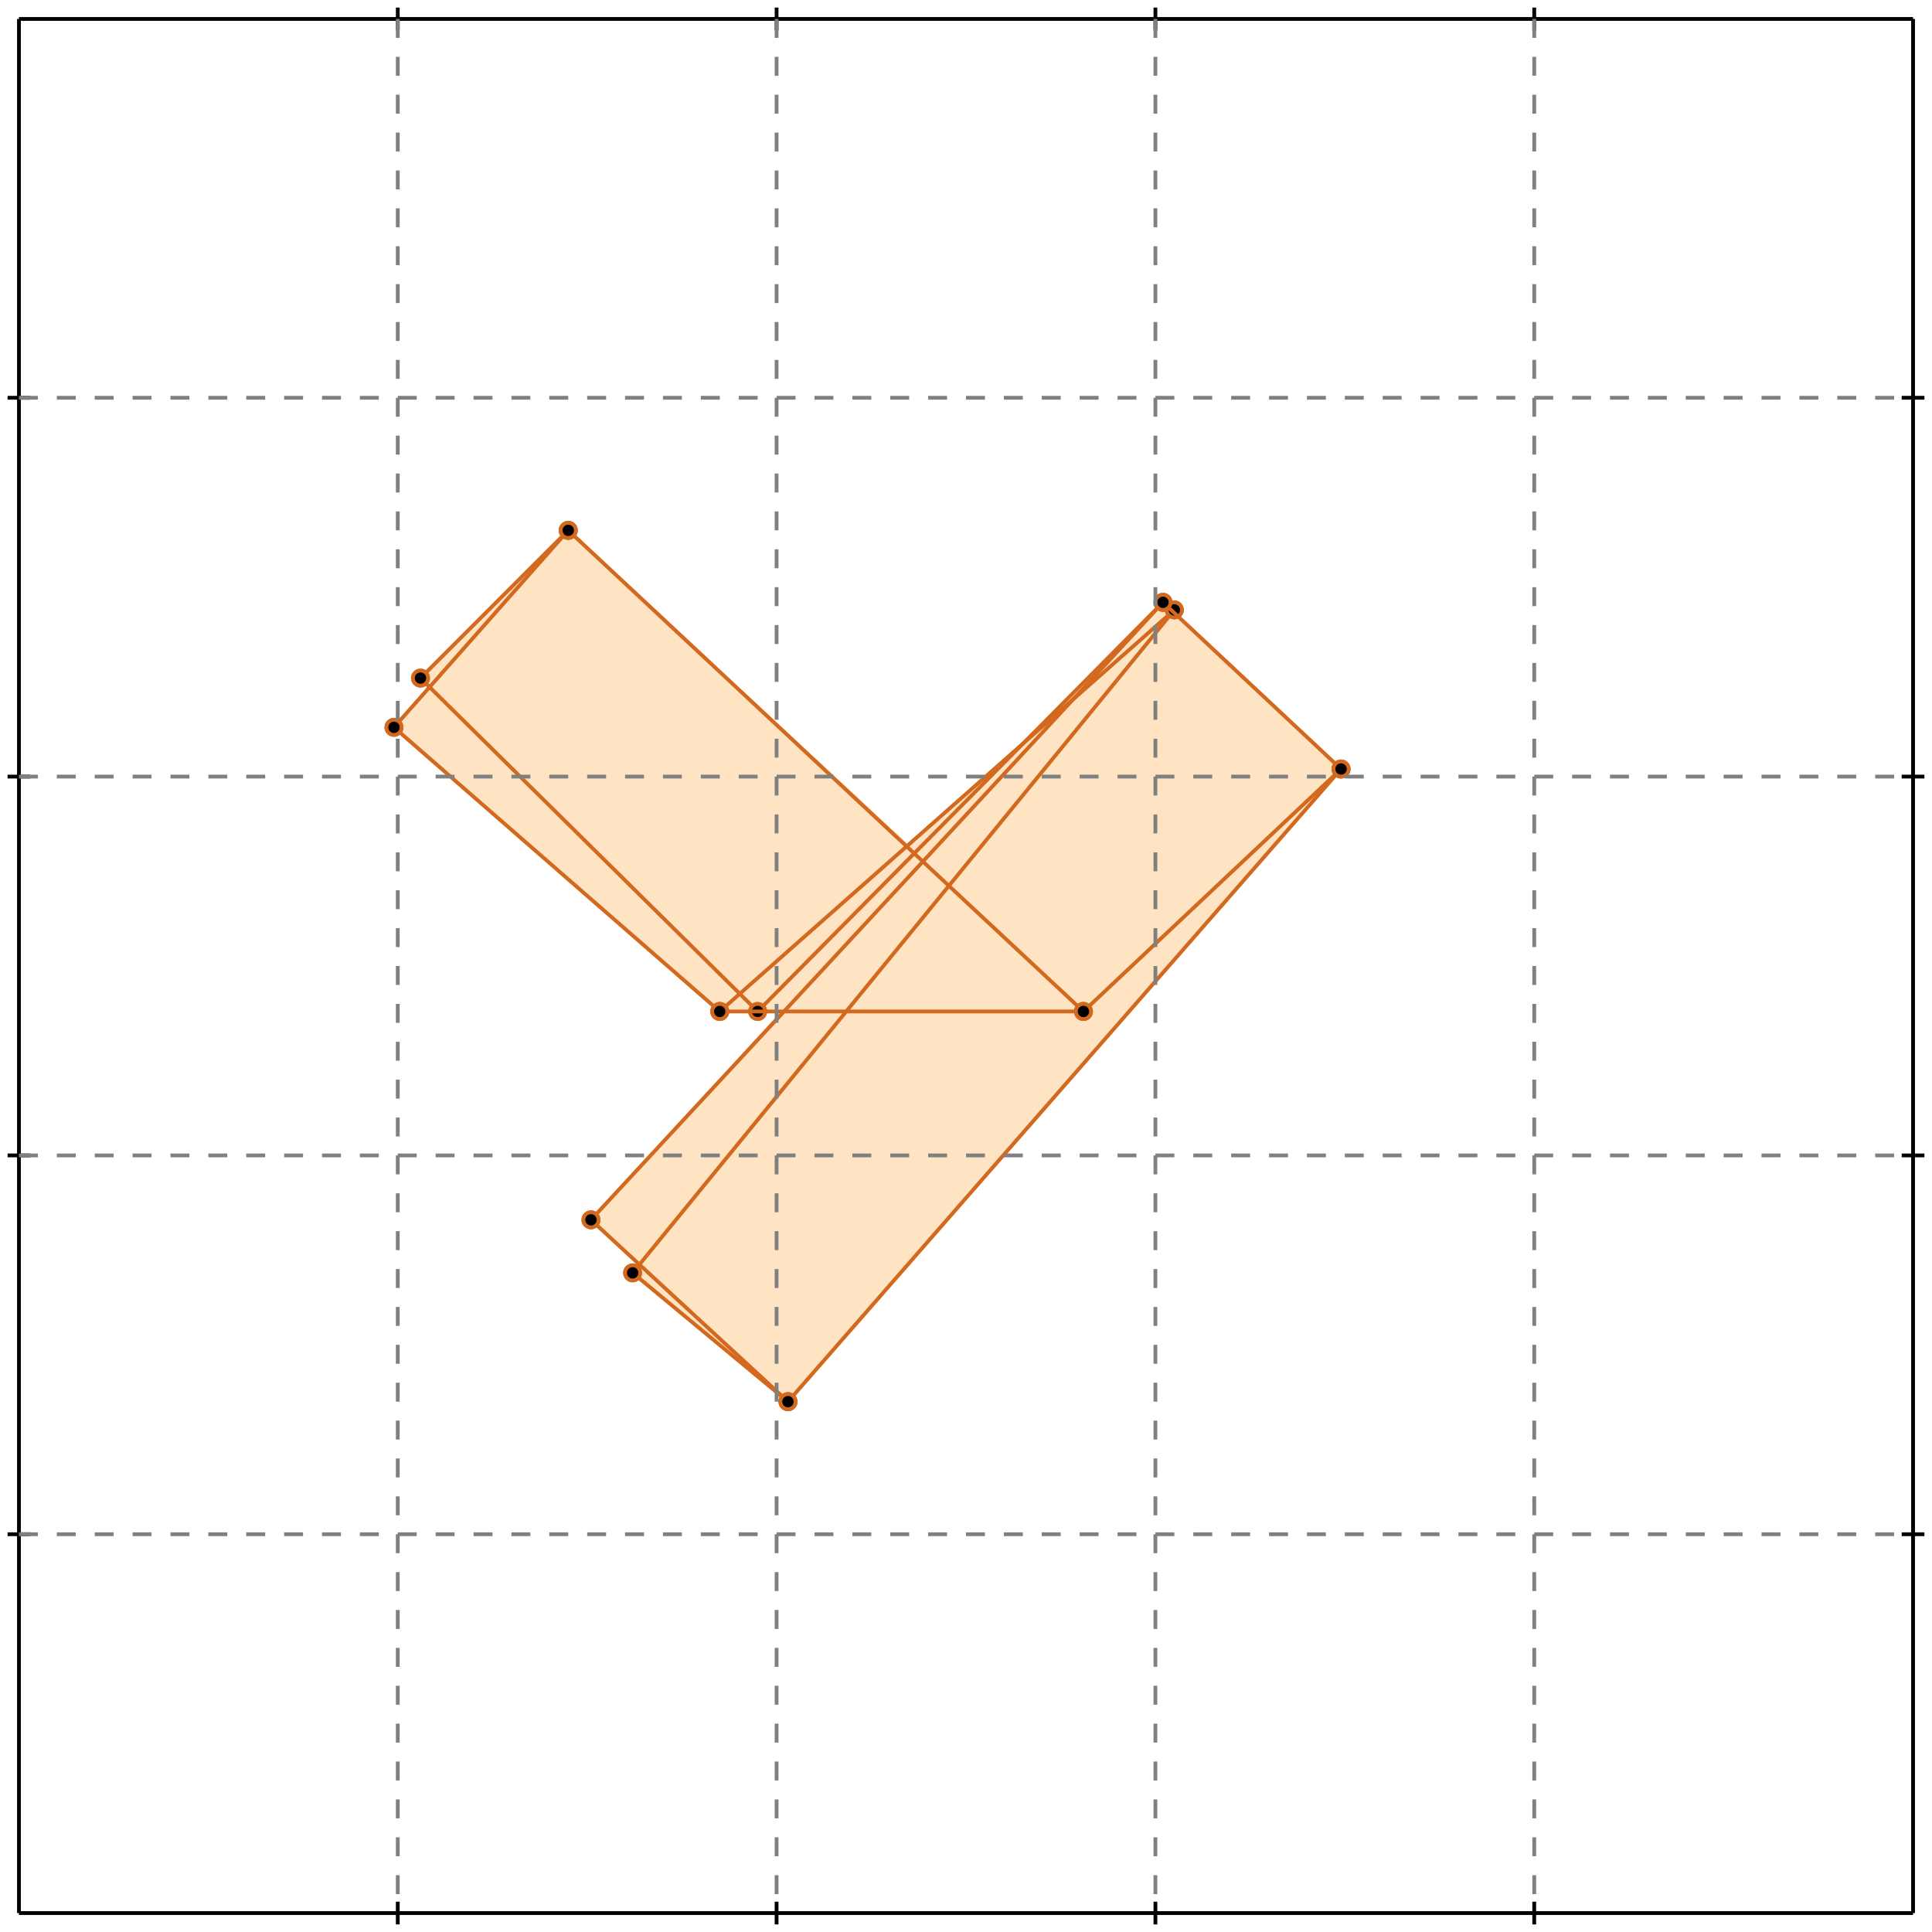 <?xml version="1.0" standalone="no"?>
<!DOCTYPE svg PUBLIC "-//W3C//DTD SVG 1.1//EN" 
  "http://www.w3.org/Graphics/SVG/1.1/DTD/svg11.dtd">
<svg width="510" height="510" version="1.1" id="toplevel"
    xmlns="http://www.w3.org/2000/svg"
    xmlns:xlink="http://www.w3.org/1999/xlink">
  <polygon points="208,370 354,203 307,159 267,199 240,223 150,140 111,179 113,182 104,192 190,267 206,267 156,322 169,334 167,336"
           fill="bisque"/>
  <g stroke="chocolate" stroke-width="1">
    <line x1="208" y1="370" x2="354" y2="203"/>
    <circle cx="208" cy="370" r="2"/>
    <circle cx="354" cy="203" r="2"/>
  </g>
  <g stroke="chocolate" stroke-width="1">
    <line x1="167" y1="336" x2="310" y2="161"/>
    <circle cx="167" cy="336" r="2"/>
    <circle cx="310" cy="161" r="2"/>
  </g>
  <g stroke="chocolate" stroke-width="1">
    <line x1="156" y1="322" x2="307" y2="159"/>
    <circle cx="156" cy="322" r="2"/>
    <circle cx="307" cy="159" r="2"/>
  </g>
  <g stroke="chocolate" stroke-width="1">
    <line x1="286" y1="267" x2="354" y2="203"/>
    <circle cx="286" cy="267" r="2"/>
    <circle cx="354" cy="203" r="2"/>
  </g>
  <g stroke="chocolate" stroke-width="1">
    <line x1="200" y1="267" x2="307" y2="159"/>
    <circle cx="200" cy="267" r="2"/>
    <circle cx="307" cy="159" r="2"/>
  </g>
  <g stroke="chocolate" stroke-width="1">
    <line x1="104" y1="192" x2="150" y2="140"/>
    <circle cx="104" cy="192" r="2"/>
    <circle cx="150" cy="140" r="2"/>
  </g>
  <g stroke="chocolate" stroke-width="1">
    <line x1="190" y1="267" x2="310" y2="161"/>
    <circle cx="190" cy="267" r="2"/>
    <circle cx="310" cy="161" r="2"/>
  </g>
  <g stroke="chocolate" stroke-width="1">
    <line x1="111" y1="179" x2="150" y2="140"/>
    <circle cx="111" cy="179" r="2"/>
    <circle cx="150" cy="140" r="2"/>
  </g>
  <g stroke="chocolate" stroke-width="1">
    <line x1="208" y1="370" x2="156" y2="322"/>
    <circle cx="208" cy="370" r="2"/>
    <circle cx="156" cy="322" r="2"/>
  </g>
  <g stroke="chocolate" stroke-width="1">
    <line x1="200" y1="267" x2="111" y2="179"/>
    <circle cx="200" cy="267" r="2"/>
    <circle cx="111" cy="179" r="2"/>
  </g>
  <g stroke="chocolate" stroke-width="1">
    <line x1="208" y1="370" x2="167" y2="336"/>
    <circle cx="208" cy="370" r="2"/>
    <circle cx="167" cy="336" r="2"/>
  </g>
  <g stroke="chocolate" stroke-width="1">
    <line x1="190" y1="267" x2="104" y2="192"/>
    <circle cx="190" cy="267" r="2"/>
    <circle cx="104" cy="192" r="2"/>
  </g>
  <g stroke="chocolate" stroke-width="1">
    <line x1="286" y1="267" x2="150" y2="140"/>
    <circle cx="286" cy="267" r="2"/>
    <circle cx="150" cy="140" r="2"/>
  </g>
  <g stroke="chocolate" stroke-width="1">
    <line x1="354" y1="203" x2="307" y2="159"/>
    <circle cx="354" cy="203" r="2"/>
    <circle cx="307" cy="159" r="2"/>
  </g>
  <g stroke="chocolate" stroke-width="1">
    <line x1="190" y1="267" x2="286" y2="267"/>
    <circle cx="190" cy="267" r="2"/>
    <circle cx="286" cy="267" r="2"/>
  </g>
  <g stroke="black" stroke-width="1">
    <line x1="5" y1="5" x2="505" y2="5"/>
    <line x1="5" y1="5" x2="5" y2="505"/>
    <line x1="505" y1="505" x2="5" y2="505"/>
    <line x1="505" y1="505" x2="505" y2="5"/>
    <line x1="105" y1="2" x2="105" y2="8"/>
    <line x1="2" y1="105" x2="8" y2="105"/>
    <line x1="105" y1="502" x2="105" y2="508"/>
    <line x1="502" y1="105" x2="508" y2="105"/>
    <line x1="205" y1="2" x2="205" y2="8"/>
    <line x1="2" y1="205" x2="8" y2="205"/>
    <line x1="205" y1="502" x2="205" y2="508"/>
    <line x1="502" y1="205" x2="508" y2="205"/>
    <line x1="305" y1="2" x2="305" y2="8"/>
    <line x1="2" y1="305" x2="8" y2="305"/>
    <line x1="305" y1="502" x2="305" y2="508"/>
    <line x1="502" y1="305" x2="508" y2="305"/>
    <line x1="405" y1="2" x2="405" y2="8"/>
    <line x1="2" y1="405" x2="8" y2="405"/>
    <line x1="405" y1="502" x2="405" y2="508"/>
    <line x1="502" y1="405" x2="508" y2="405"/>
  </g>
  <g stroke="gray" stroke-width="1" stroke-dasharray="5,5">
    <line x1="105" y1="5" x2="105" y2="505"/>
    <line x1="5" y1="105" x2="505" y2="105"/>
    <line x1="205" y1="5" x2="205" y2="505"/>
    <line x1="5" y1="205" x2="505" y2="205"/>
    <line x1="305" y1="5" x2="305" y2="505"/>
    <line x1="5" y1="305" x2="505" y2="305"/>
    <line x1="405" y1="5" x2="405" y2="505"/>
    <line x1="5" y1="405" x2="505" y2="405"/>
  </g>
</svg>

